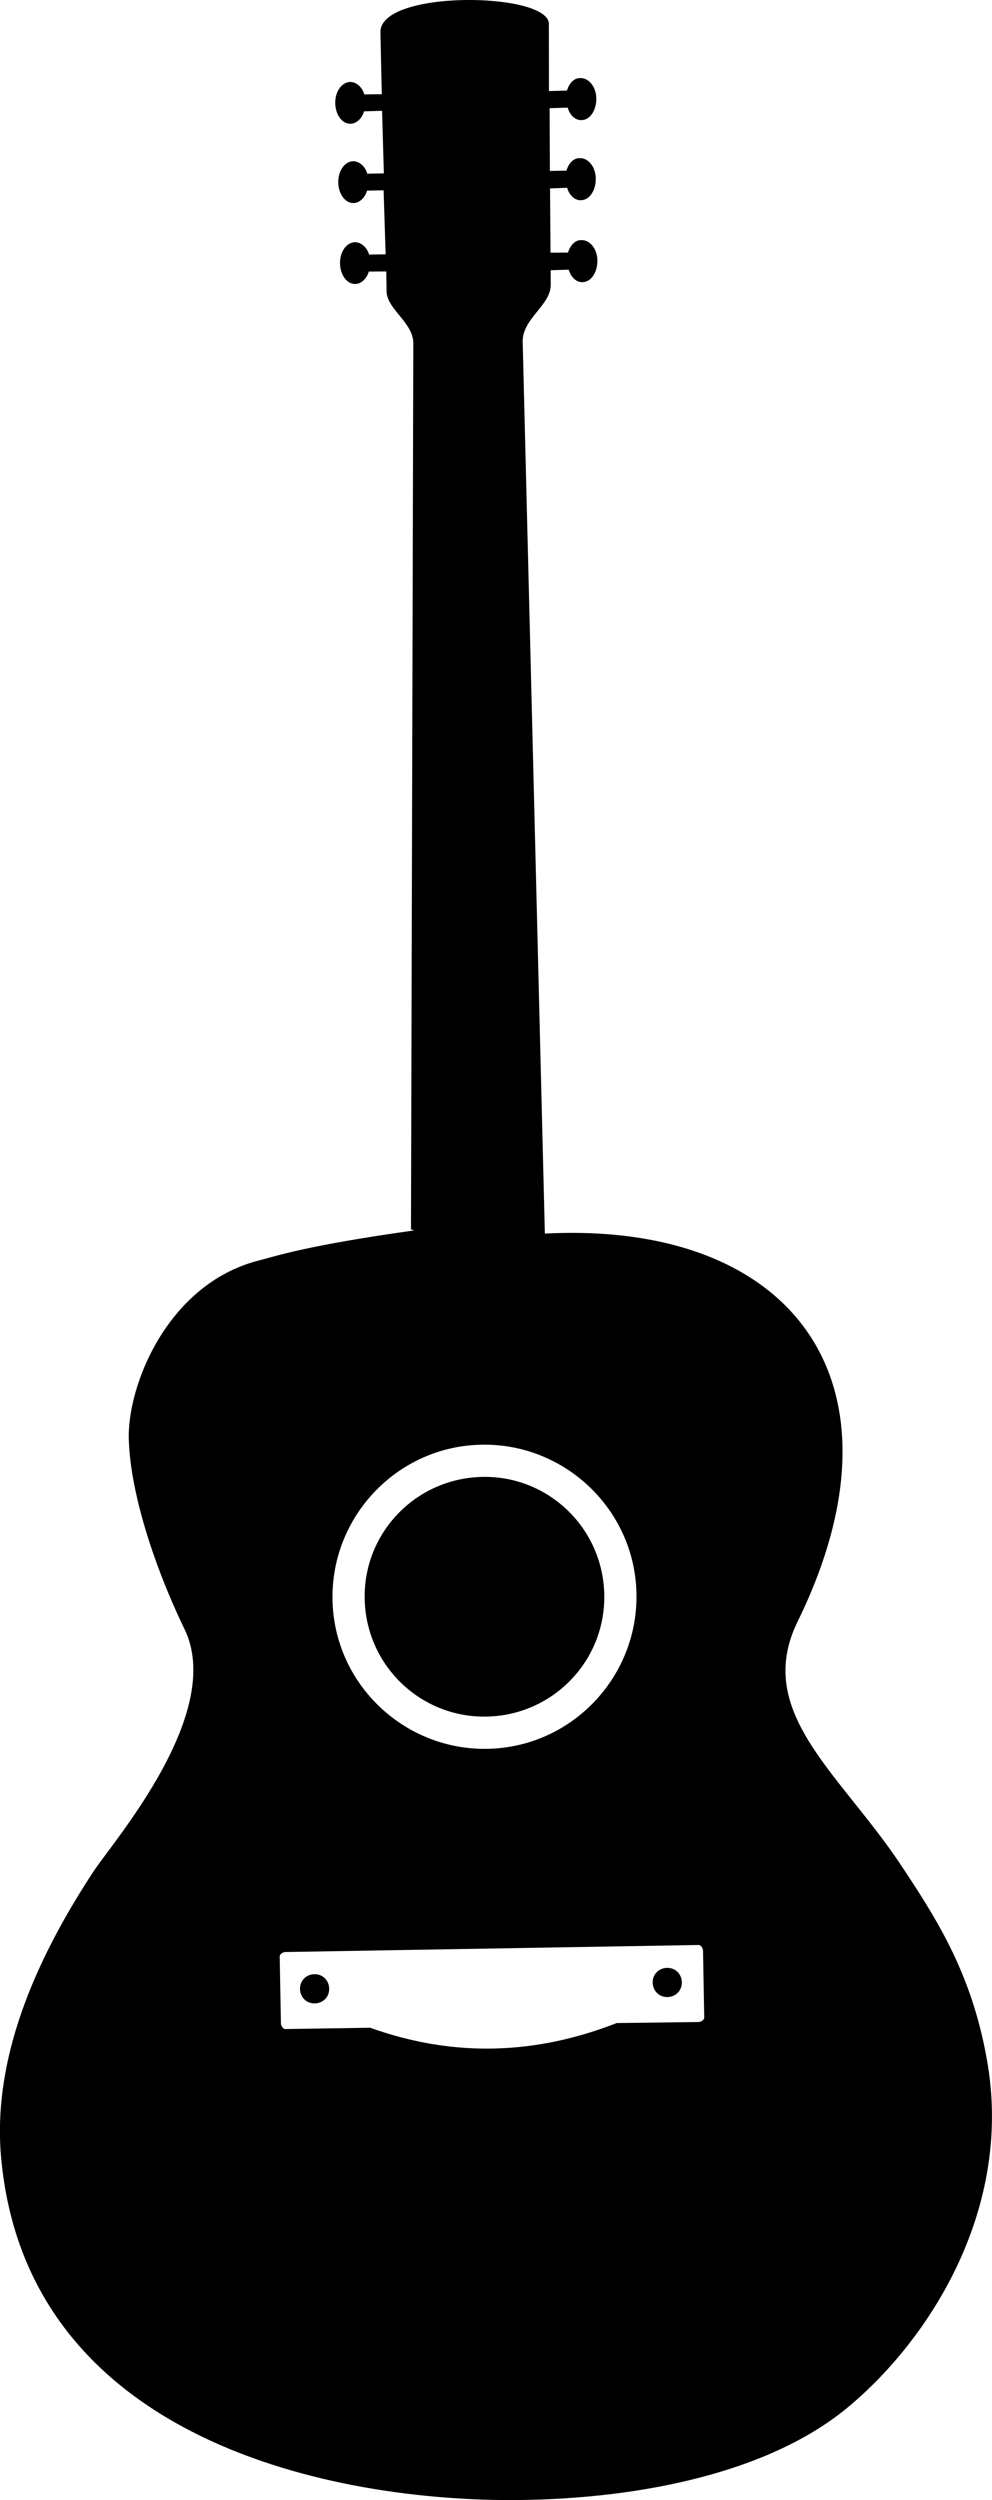 <?xml version="1.0" encoding="UTF-8" standalone="no"?>
<svg
   xmlns:dc="http://purl.org/dc/elements/1.1/"
   xmlns:cc="http://creativecommons.org/ns#"
   xmlns:rdf="http://www.w3.org/1999/02/22-rdf-syntax-ns#"
   xmlns:svg="http://www.w3.org/2000/svg"
   xmlns="http://www.w3.org/2000/svg"
   xmlns:sodipodi="http://sodipodi.sourceforge.net/DTD/sodipodi-0.dtd"
   xmlns:inkscape="http://www.inkscape.org/namespaces/inkscape"
   version="1.1"
   x="0px"
   y="0px"
   viewBox="0 0 43.737 110.168"
   enable-background="new 0 0 100 100"
   xml:space="preserve"
   id="svg16"
   sodipodi:docname="noun-project-guitar-by-Okan-Benn_cc-upright-01.svg"
   inkscape:version="0.92.0 r15299"
   width="43.737"
   height="110.168"><defs
     id="defs20"><inkscape:tag
       id="Set 1" /></defs><sodipodi:namedview
     pagecolor="#ffffff"
     bordercolor="#666666"
     borderopacity="1"
     objecttolerance="10"
     gridtolerance="10"
     guidetolerance="10"
     inkscape:pageopacity="0"
     inkscape:pageshadow="2"
     inkscape:window-width="1366"
     inkscape:window-height="705"
     id="namedview18"
     showgrid="false"
     inkscape:zoom="4.192"
     inkscape:cx="43.432278"
     inkscape:cy="55.960543"
     inkscape:window-x="-8"
     inkscape:window-y="-8"
     inkscape:window-maximized="1"
     inkscape:current-layer="svg16" /><g
     id="g8"
     transform="translate(-28.944,-8.532)"><path
       inkscape:connector-curvature="0"
       id="path10"
       d="m 58.359,95.248 c 0.365,-0.005 0.643,0.274 0.647,0.637 0.007,0.366 -0.273,0.643 -0.638,0.65 -0.365,0.006 -0.641,-0.275 -0.648,-0.64 -0.007,-0.363 0.273,-0.641 0.638,-0.648 z M 42.171,96.176 c 0.006,0.366 0.283,0.645 0.648,0.638 0.365,-0.005 0.645,-0.283 0.639,-0.647 -0.006,-0.366 -0.283,-0.645 -0.648,-0.64 -0.366,0.005 -0.645,0.283 -0.639,0.648 z m 10.973,-86.587 0.003,2.957 0.796,-0.024 c 0.095,-0.327 0.326,-0.571 0.602,-0.548 0.363,-0.007 0.686,0.388 0.691,0.902 0.003,0.515 -0.277,0.942 -0.643,0.948 -0.282,0.019 -0.523,-0.212 -0.621,-0.549 l -0.796,0.024 0.013,2.766 0.73,-0.015 c 0.095,-0.327 0.326,-0.569 0.601,-0.548 0.365,-0.006 0.689,0.388 0.692,0.904 0.004,0.514 -0.277,0.941 -0.643,0.948 -0.28,0.019 -0.523,-0.212 -0.62,-0.548 l -0.754,0.03 0.022,2.831 0.771,-0.005 c 0.096,-0.328 0.327,-0.57 0.602,-0.548 0.365,-0.008 0.688,0.387 0.693,0.902 0.004,0.514 -0.278,0.941 -0.643,0.948 -0.282,0.02 -0.523,-0.212 -0.621,-0.548 l -0.796,0.024 0.002,0.664 c -0.013,0.898 -1.285,1.489 -1.235,2.525 l 0.977,39.262 c 10.904,-0.565 16.314,6.525 11.152,17.08 -1.959,3.972 1.796,6.645 4.498,10.672 1.521,2.296 3.149,4.739 3.837,8.638 1.175,6.505 -2.455,12.248 -6.061,15.275 -3.437,2.904 -9.128,4.08 -14.556,4.142 -8.109,0.086 -21.76,-2.568 -22.85,-15.163 -0.396,-4.667 1.856,-9.15 4.086,-12.546 0.9,-1.356 5.797,-6.984 4.004,-10.673 -1.324,-2.736 -2.375,-5.968 -2.453,-8.313 -0.097,-2.371 1.691,-6.886 5.708,-7.92 0.871,-0.226 2.14,-0.667 6.871,-1.332 L 47.064,62.706 47.167,23.658 c -0.006,-0.922 -1.158,-1.49 -1.18,-2.286 l -0.011,-0.879 -0.772,0.006 c -0.095,0.327 -0.344,0.546 -0.601,0.547 -0.365,0.008 -0.664,-0.404 -0.668,-0.919 -0.004,-0.515 0.295,-0.916 0.66,-0.922 0.257,-0.004 0.524,0.211 0.621,0.546 l 0.73,-0.013 -0.089,-2.82 -0.73,0.014 c -0.094,0.328 -0.344,0.545 -0.602,0.548 -0.364,0.006 -0.663,-0.406 -0.668,-0.92 -0.003,-0.515 0.295,-0.918 0.66,-0.923 0.258,-0.002 0.524,0.211 0.621,0.549 l 0.73,-0.014 -0.078,-2.757 -0.795,0.023 c -0.096,0.328 -0.344,0.545 -0.602,0.548 -0.366,0.007 -0.665,-0.405 -0.668,-0.92 -0.004,-0.514 0.296,-0.917 0.66,-0.923 0.258,-0.002 0.523,0.212 0.621,0.548 l 0.771,-0.007 -0.06,-2.729 c -0.044,-1.891 7.434,-1.778 7.426,-0.367 z m 6.553,84.652 -18.189,0.309 c -0.132,0.021 -0.253,0.11 -0.231,0.242 l 0.053,2.922 c 0.021,0.132 0.11,0.253 0.241,0.229 l 3.693,-0.057 c 3.748,1.343 7.356,1.165 10.87,-0.206 l 3.626,-0.046 c 0.134,-0.022 0.255,-0.11 0.232,-0.242 l -0.052,-2.923 C 59.917,94.339 59.829,94.217 59.696,94.241 Z M 50.188,72.194 c -3.692,0.057 -6.643,3.125 -6.584,6.818 0.057,3.693 3.125,6.642 6.817,6.584 3.693,-0.058 6.643,-3.125 6.585,-6.819 -0.058,-3.692 -3.125,-6.642 -6.818,-6.584 z m 0.032,1.419 c -2.922,0.051 -5.25,2.446 -5.198,5.366 0.052,2.921 2.448,5.249 5.367,5.197 2.921,-0.051 5.249,-2.446 5.198,-5.366 -0.051,-2.921 -2.445,-5.248 -5.366,-5.198 z" /></g></svg>